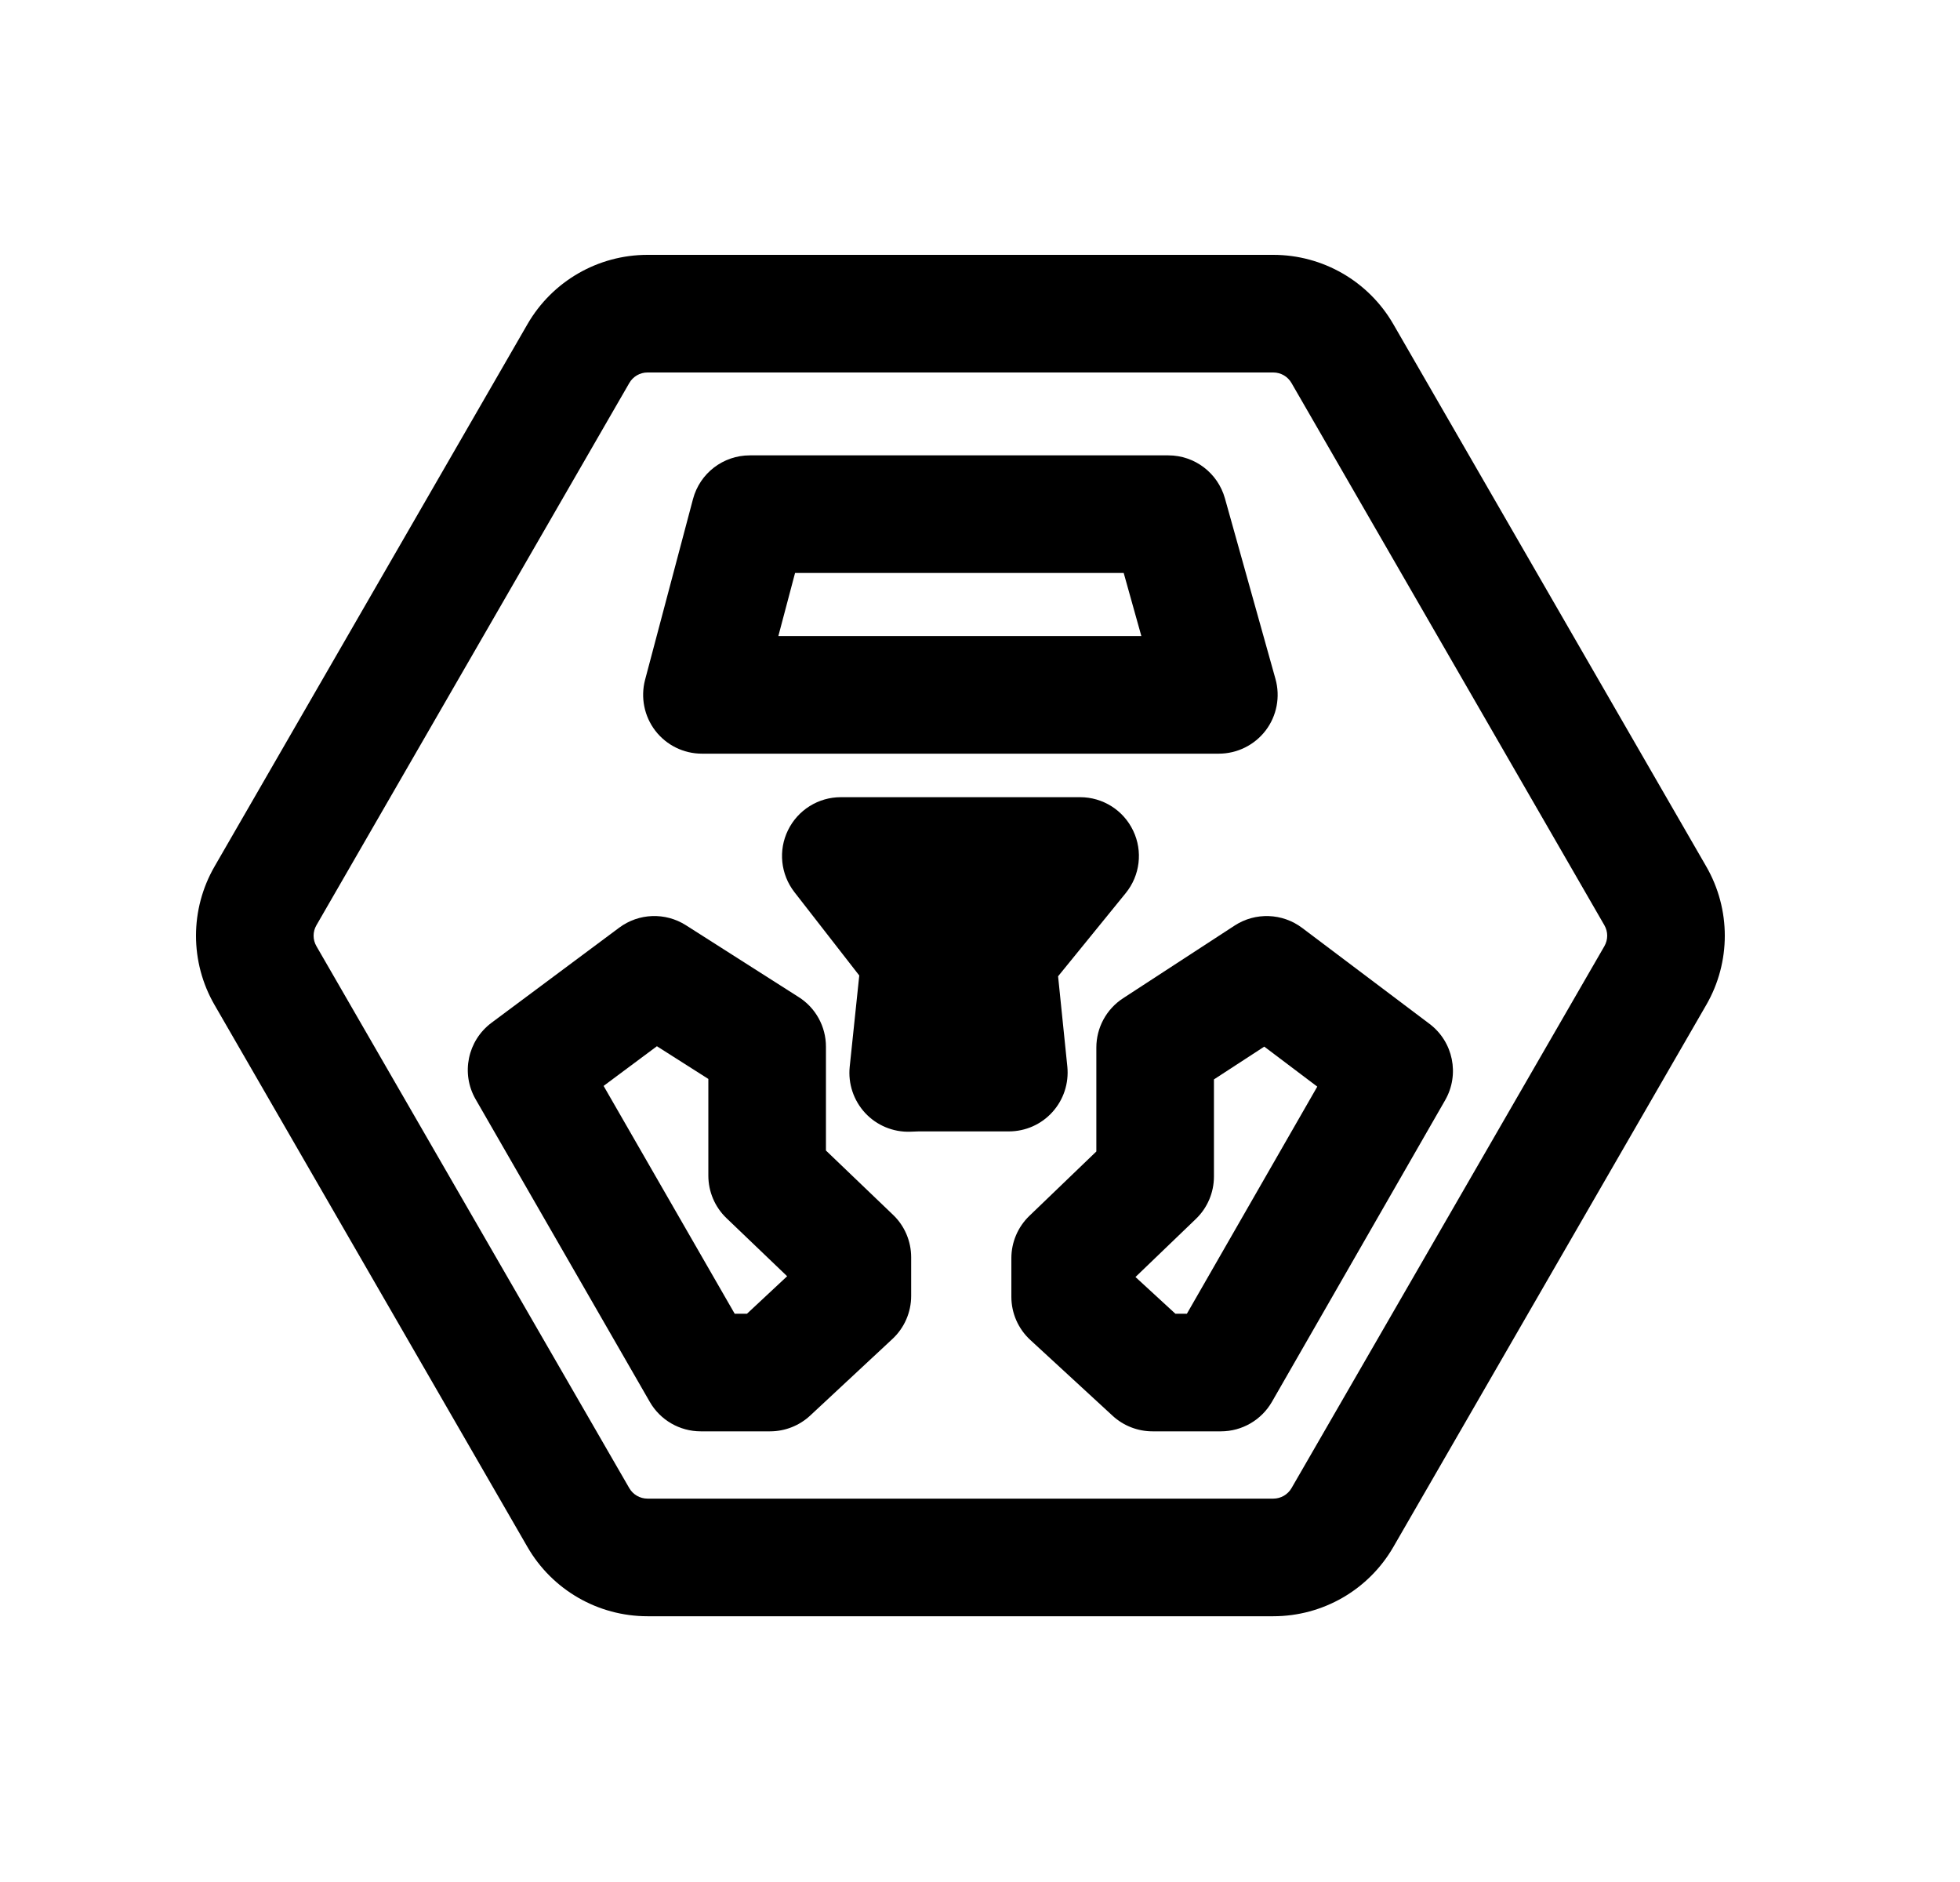 <svg width="25" height="24" viewBox="0 0 25 24" fill="none" xmlns="http://www.w3.org/2000/svg">
<path fill-rule="evenodd" clip-rule="evenodd" d="M6.728 4.134C7.044 3.587 7.627 3.25 8.259 3.25H16.241C16.873 3.25 17.456 3.587 17.772 4.134L21.763 11.049C22.079 11.596 22.079 12.27 21.763 12.816L17.772 19.728C17.456 20.275 16.873 20.611 16.241 20.611H8.259C7.627 20.611 7.044 20.275 6.728 19.728L2.737 12.816C2.421 12.27 2.421 11.596 2.737 11.049L6.728 4.134ZM8.259 4.75C8.163 4.75 8.075 4.801 8.027 4.884L4.036 11.799C3.988 11.882 3.988 11.983 4.036 12.066L8.027 18.978C8.075 19.06 8.163 19.111 8.259 19.111H16.241C16.337 19.111 16.425 19.06 16.473 18.978L20.464 12.066C20.512 11.983 20.512 11.882 20.464 11.799L16.473 4.884C16.425 4.801 16.337 4.75 16.241 4.75H8.259Z" fill="black"/>
<path fill-rule="evenodd" clip-rule="evenodd" d="M7.898 11.83C8.148 11.644 8.486 11.632 8.749 11.799L10.187 12.715C10.404 12.852 10.535 13.091 10.535 13.347V14.672L11.391 15.492C11.539 15.633 11.622 15.829 11.622 16.034V16.526C11.622 16.734 11.536 16.933 11.383 17.075L10.334 18.052C10.195 18.181 10.012 18.253 9.823 18.253H8.938C8.669 18.253 8.421 18.109 8.288 17.877L6.067 14.019C5.877 13.69 5.964 13.271 6.269 13.043L7.898 11.83ZM8.379 13.342L7.699 13.848L9.371 16.753H9.528L10.04 16.275L9.266 15.534C9.118 15.392 9.035 15.196 9.035 14.992V13.759L8.379 13.342Z" fill="black"/>
<path fill-rule="evenodd" clip-rule="evenodd" d="M15.748 11.803C16.012 11.631 16.357 11.643 16.609 11.833L18.234 13.057C18.536 13.285 18.621 13.702 18.433 14.03L16.224 17.876C16.09 18.109 15.842 18.253 15.573 18.253H14.7C14.512 18.253 14.33 18.182 14.192 18.055L13.143 17.089C12.988 16.947 12.9 16.747 12.9 16.537V16.045C12.9 15.841 12.983 15.646 13.131 15.504L13.984 14.684V13.359C13.984 13.105 14.112 12.869 14.325 12.73L15.748 11.803ZM15.484 13.765V15.003C15.484 15.207 15.401 15.403 15.254 15.544L14.483 16.285L14.992 16.753H15.139L16.802 13.857L16.126 13.347L15.484 13.765Z" fill="black"/>
<path fill-rule="evenodd" clip-rule="evenodd" d="M10.051 10.587C10.177 10.329 10.438 10.166 10.725 10.166H13.777C14.066 10.166 14.33 10.332 14.454 10.594C14.579 10.855 14.541 11.165 14.359 11.389L13.496 12.45L13.614 13.602C13.635 13.814 13.566 14.024 13.424 14.181C13.282 14.339 13.08 14.428 12.868 14.428H11.719L11.608 14.432C11.391 14.439 11.182 14.351 11.035 14.193C10.888 14.034 10.816 13.82 10.838 13.605L10.96 12.44L10.133 11.377C9.957 11.15 9.925 10.844 10.051 10.587Z" fill="black"/>
<path fill-rule="evenodd" clip-rule="evenodd" d="M8.839 6.365C8.926 6.036 9.223 5.807 9.564 5.807H14.902C15.238 5.807 15.533 6.031 15.624 6.355L16.269 8.659C16.332 8.885 16.286 9.128 16.144 9.315C16.002 9.501 15.781 9.611 15.546 9.611H8.953C8.72 9.611 8.501 9.503 8.359 9.319C8.217 9.134 8.169 8.894 8.228 8.669L8.839 6.365ZM10.141 7.307L9.928 8.111H14.558L14.333 7.307H10.141Z" fill="black"/>
</svg>